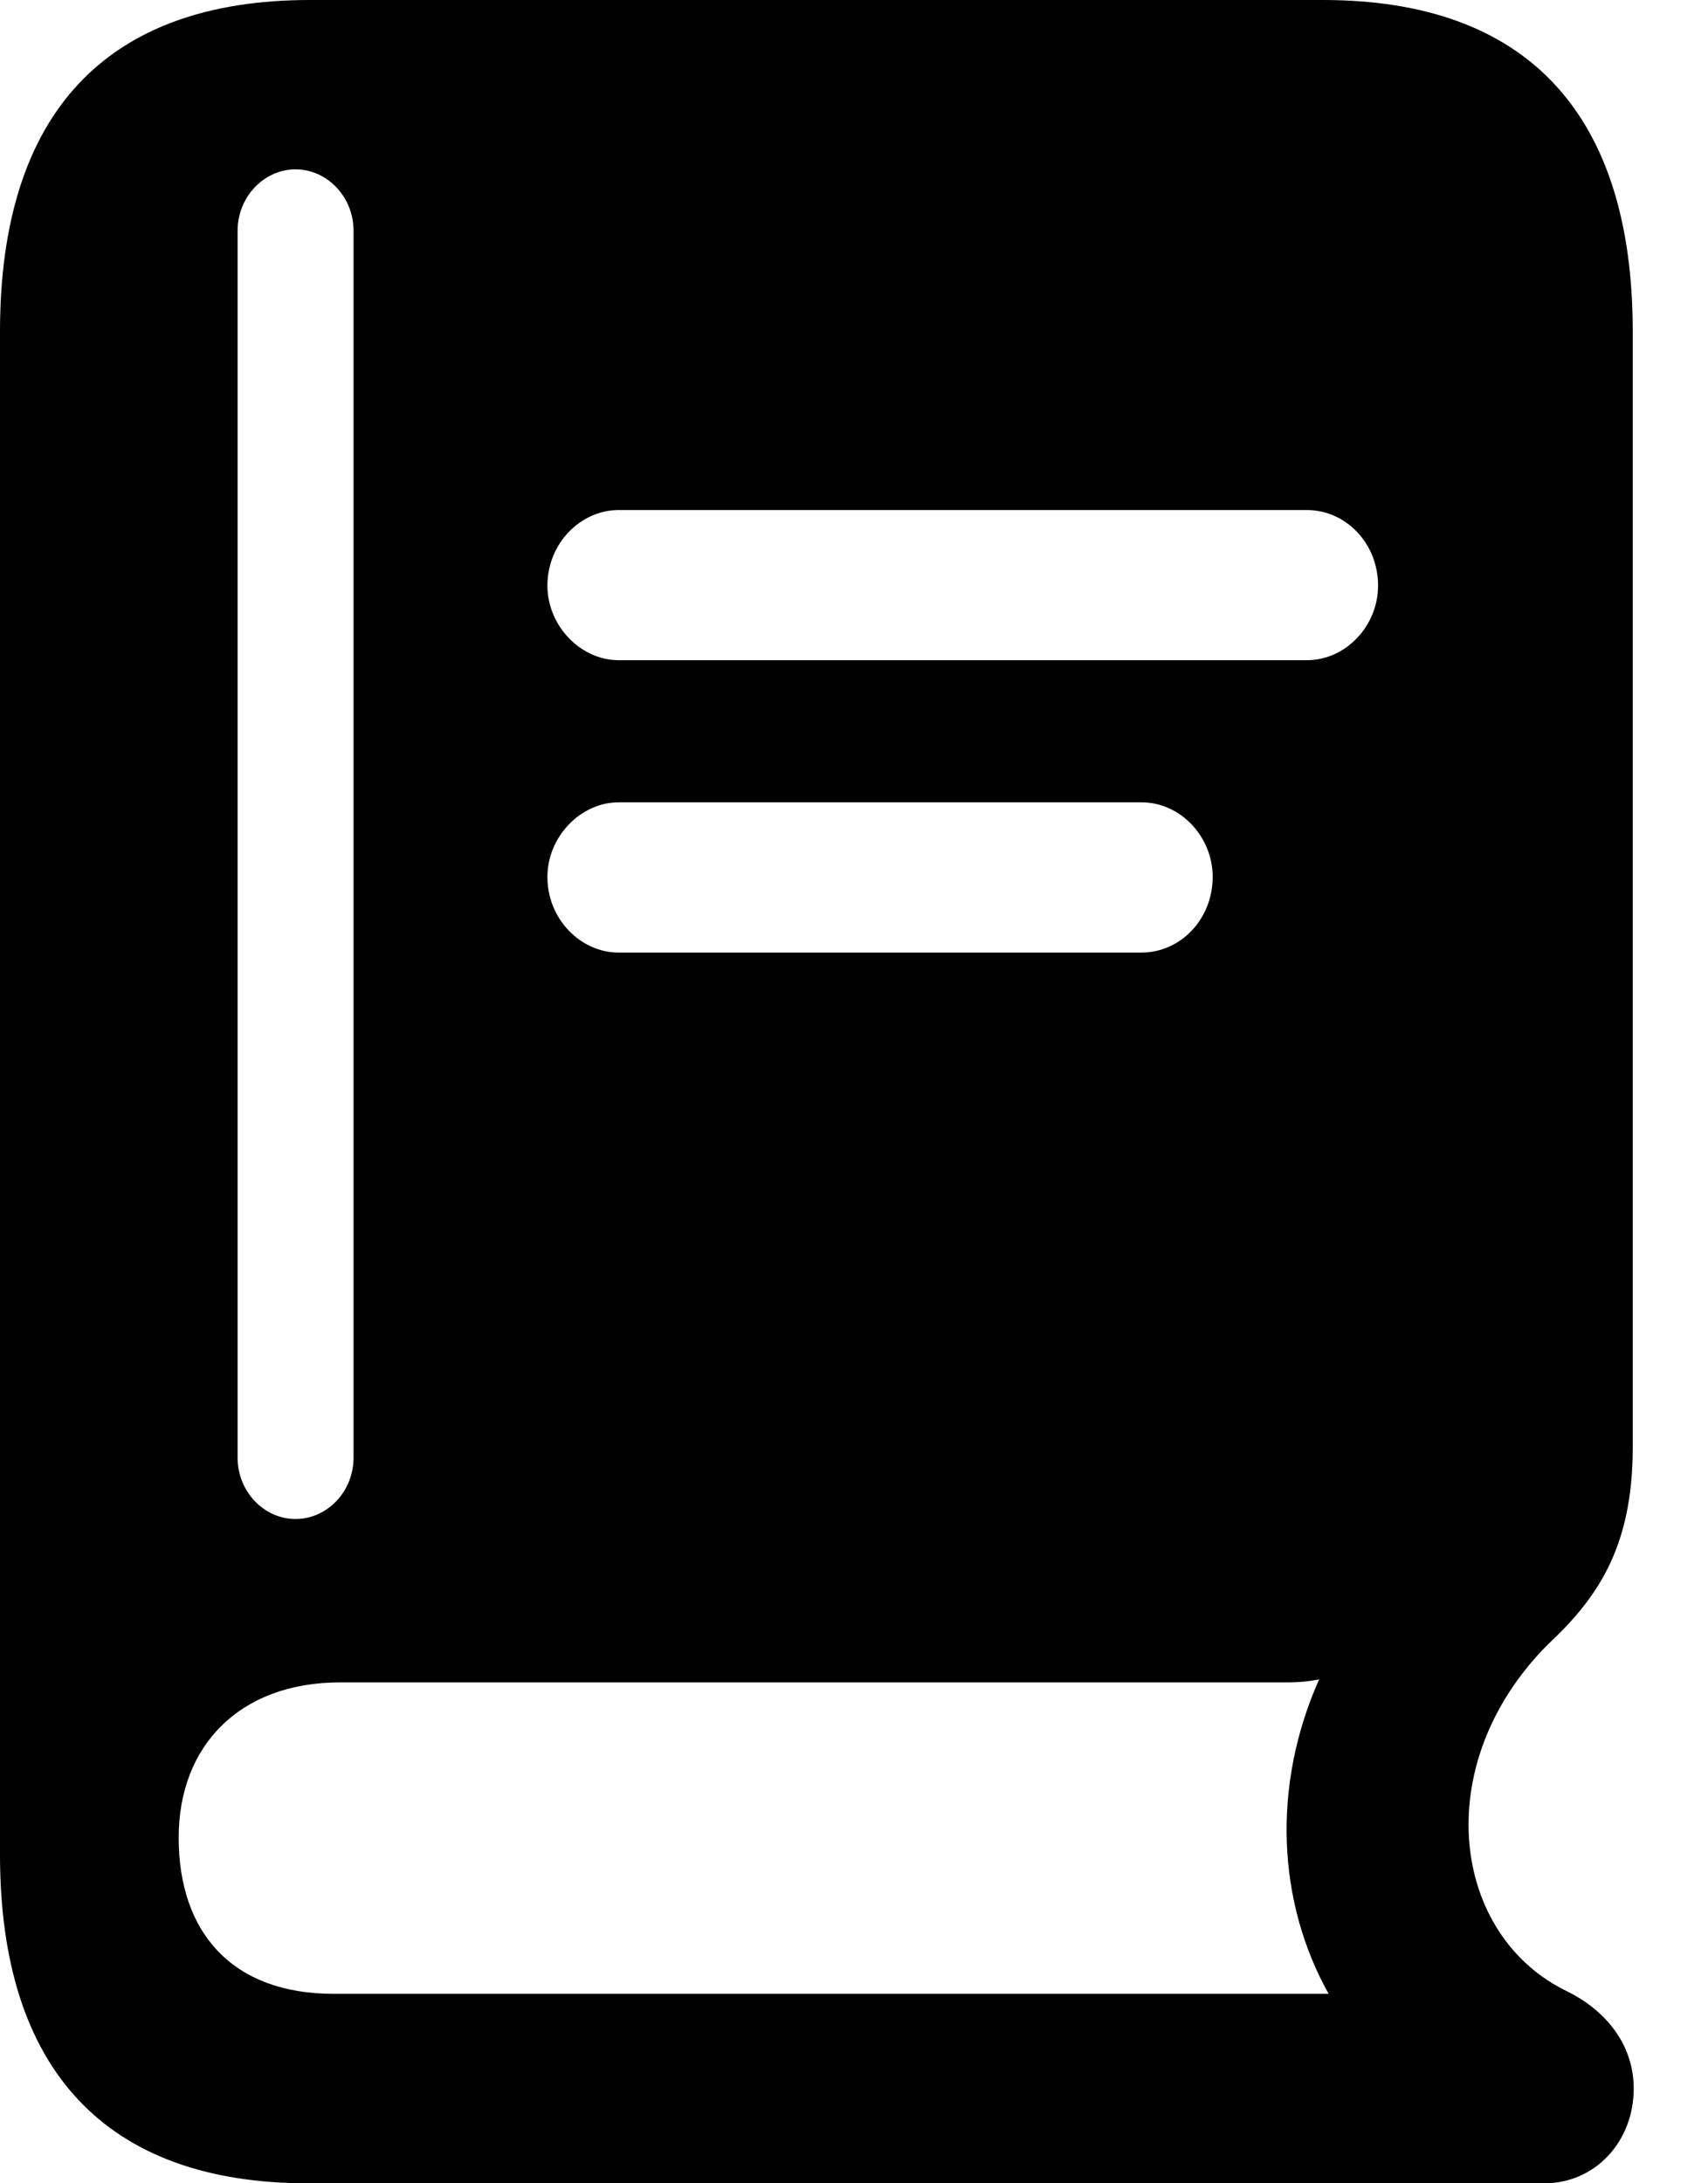 <svg width="18" height="23" viewBox="0 0 18 23" fill="none" xmlns="http://www.w3.org/2000/svg">
<path d="M3.245 23H16.276C16.807 23 17.217 22.565 17.217 22.002C17.217 21.524 16.907 21.174 16.526 20.983C15.294 20.398 15.054 18.593 16.306 17.33C16.817 16.852 17.207 16.321 17.207 15.248V3.494C17.207 1.2 16.096 0 13.942 0H3.265C1.122 0 0 1.189 0 3.494V19.538C0 21.811 1.122 23 3.245 23ZM3.115 16.002C2.784 16.002 2.504 15.716 2.504 15.355V2.432C2.504 2.071 2.784 1.784 3.115 1.784C3.445 1.784 3.726 2.071 3.726 2.432V15.355C3.726 15.716 3.445 16.002 3.115 16.002ZM6.52 6.955C6.12 6.955 5.769 6.594 5.769 6.169C5.769 5.723 6.12 5.373 6.52 5.373H13.772C14.183 5.373 14.523 5.723 14.523 6.169C14.523 6.594 14.183 6.955 13.772 6.955H6.52ZM6.52 10.035C6.12 10.035 5.769 9.684 5.769 9.238C5.769 8.813 6.12 8.452 6.52 8.452H12.029C12.44 8.452 12.78 8.813 12.78 9.238C12.78 9.684 12.44 10.035 12.029 10.035H6.52ZM3.516 21.004C2.444 21.004 1.883 20.356 1.883 19.358C1.883 18.392 2.524 17.723 3.586 17.723H13.582C13.692 17.723 13.802 17.712 13.902 17.691C13.401 18.816 13.461 20.037 14.002 21.004H3.516Z" fill="black"/>
</svg>

